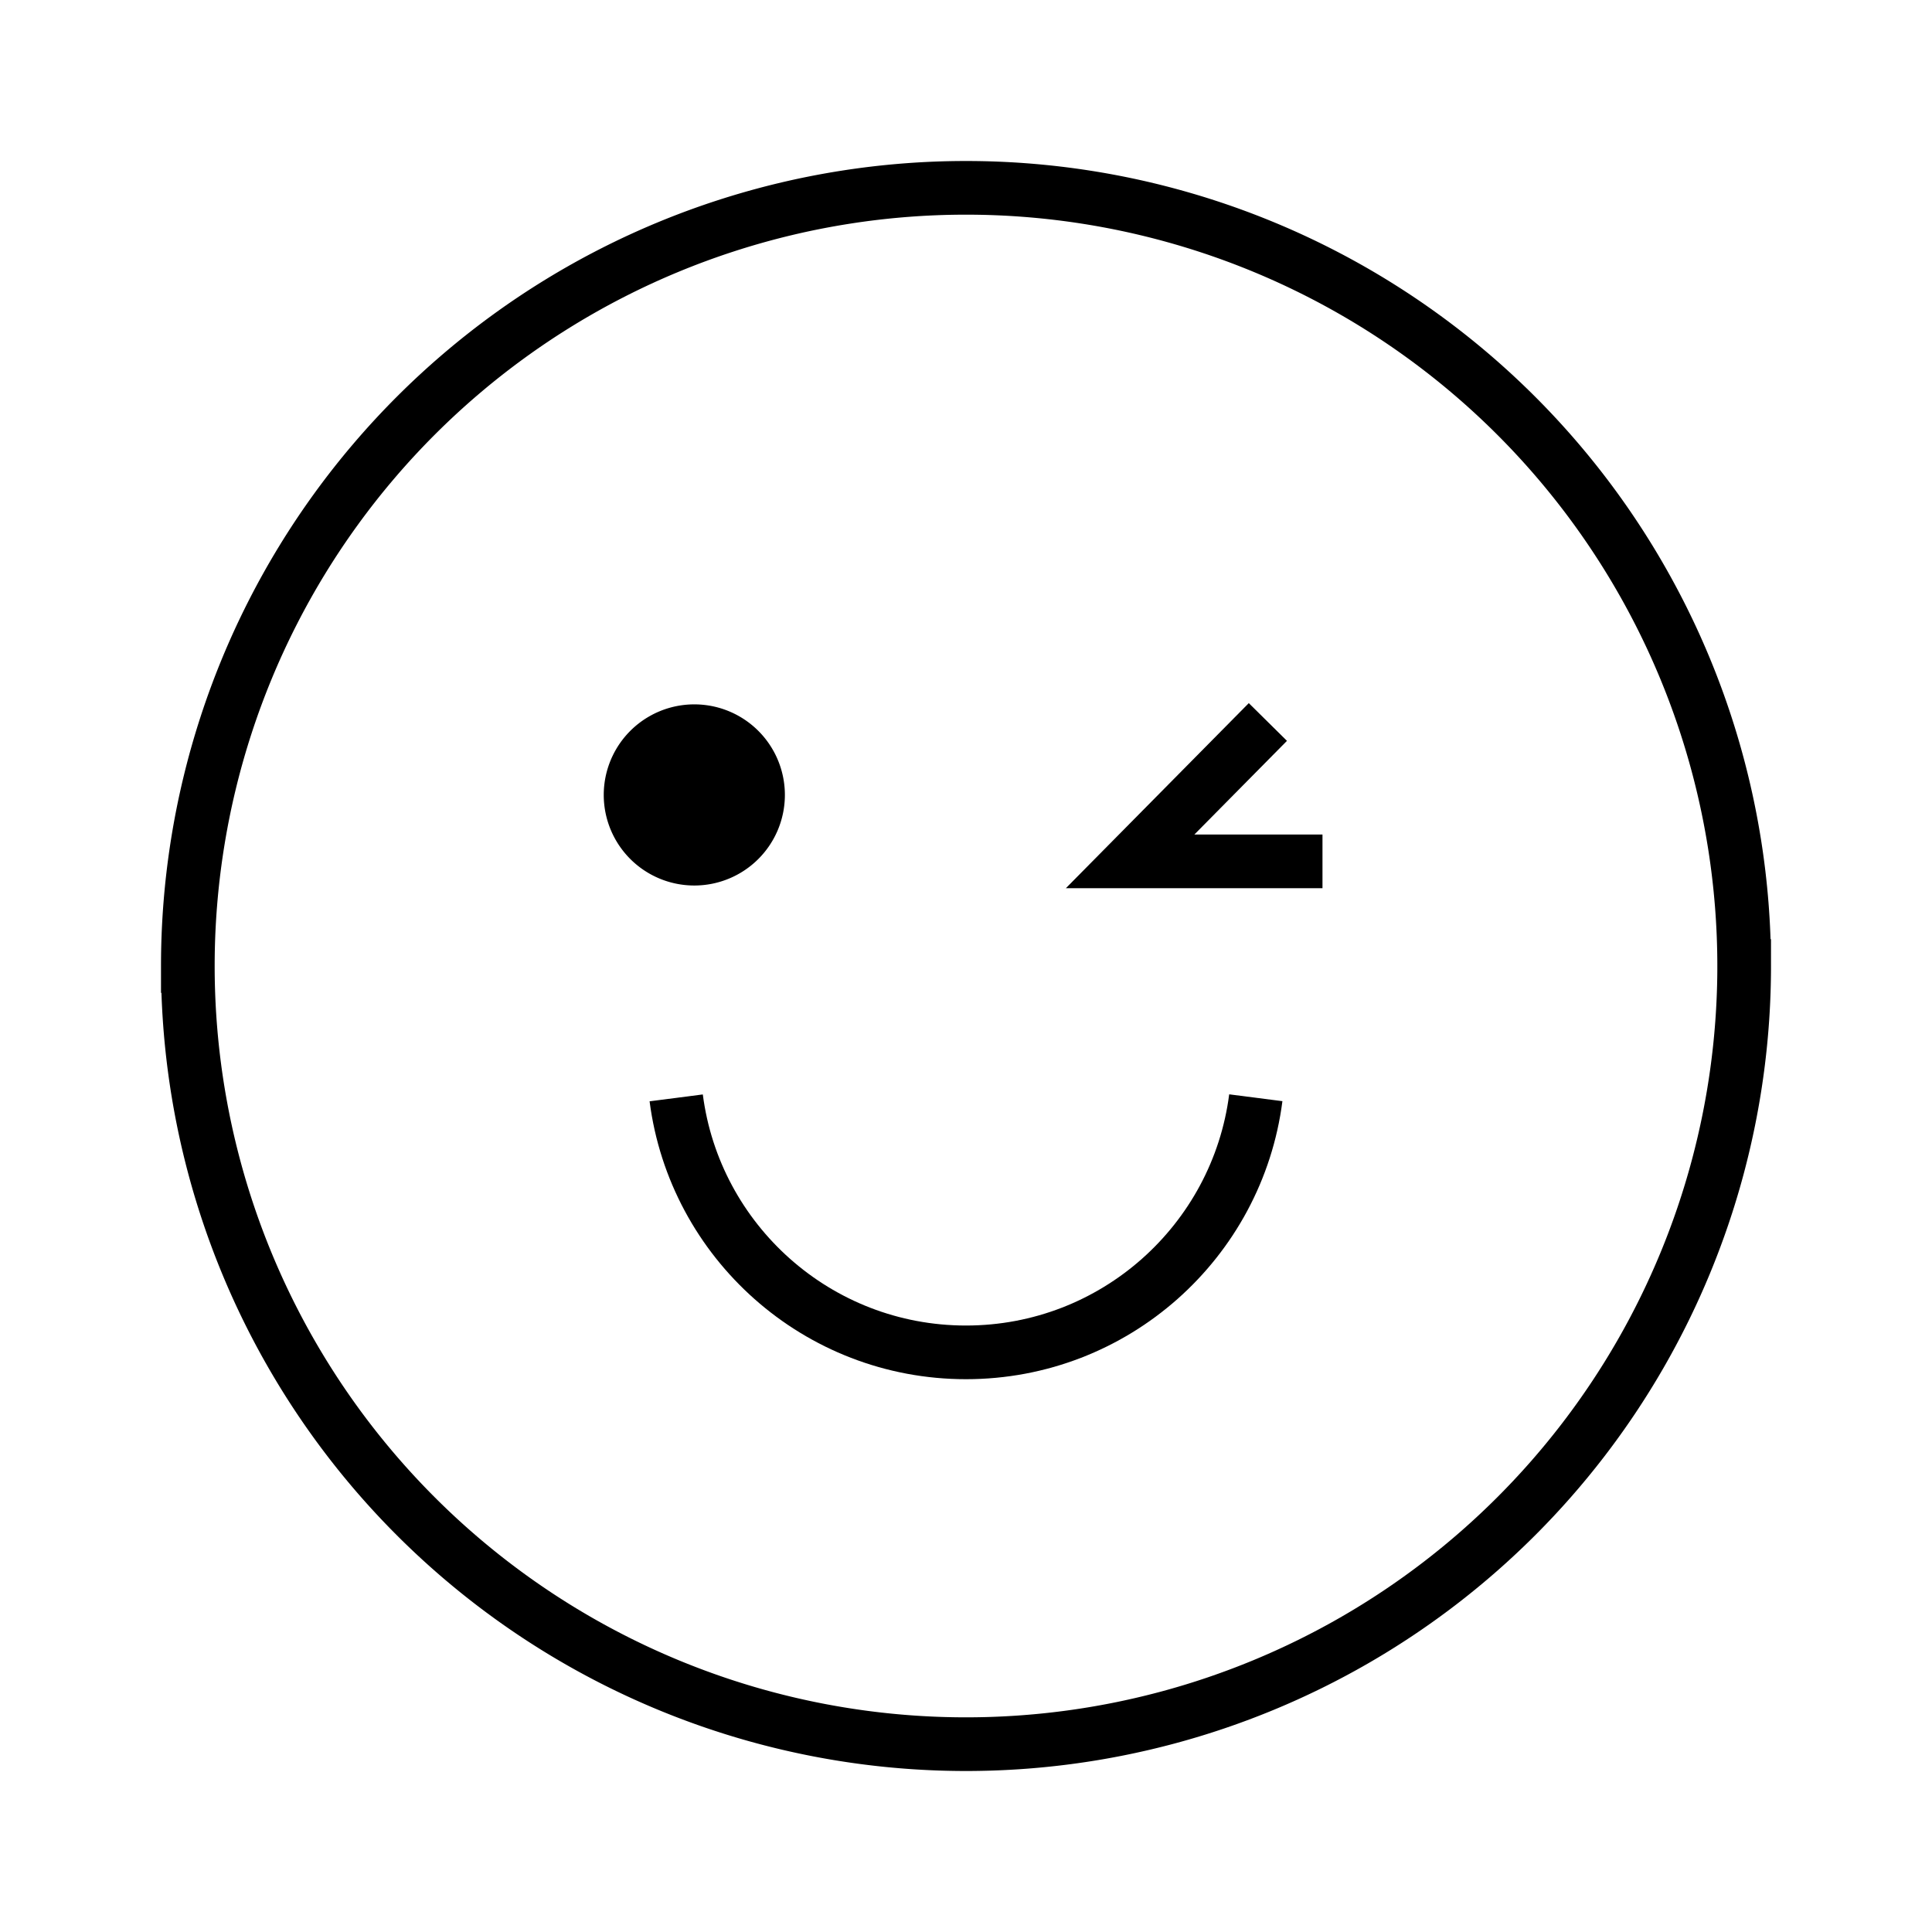 <svg xmlns="http://www.w3.org/2000/svg" viewBox="0 0 1024 1024"><path fill="none" stroke="#000" stroke-width="28.444" d="M924.444 512A412.444 412.444 0 0 1 512 924.444 412.444 412.444 0 0 1 99.556 512 412.444 412.444 0 0 1 924.444 512z"></path><path stroke="#000" stroke-width="36.572" d="M397.717 421.333A29.717 29.717 0 0 1 368 451.051 29.717 29.717 0 0 1 338.283 421.333 29.717 29.717 0 0 1 397.717 421.333z"></path><path fill="none" stroke="#000" stroke-width="28.444" d="M358.4 581.895C368.206 657.984 433.237 716.78 512 716.78 590.777 716.779 655.822 657.949 665.6 581.83M672 382.671 598.997 456.532H700.942"></path></svg>